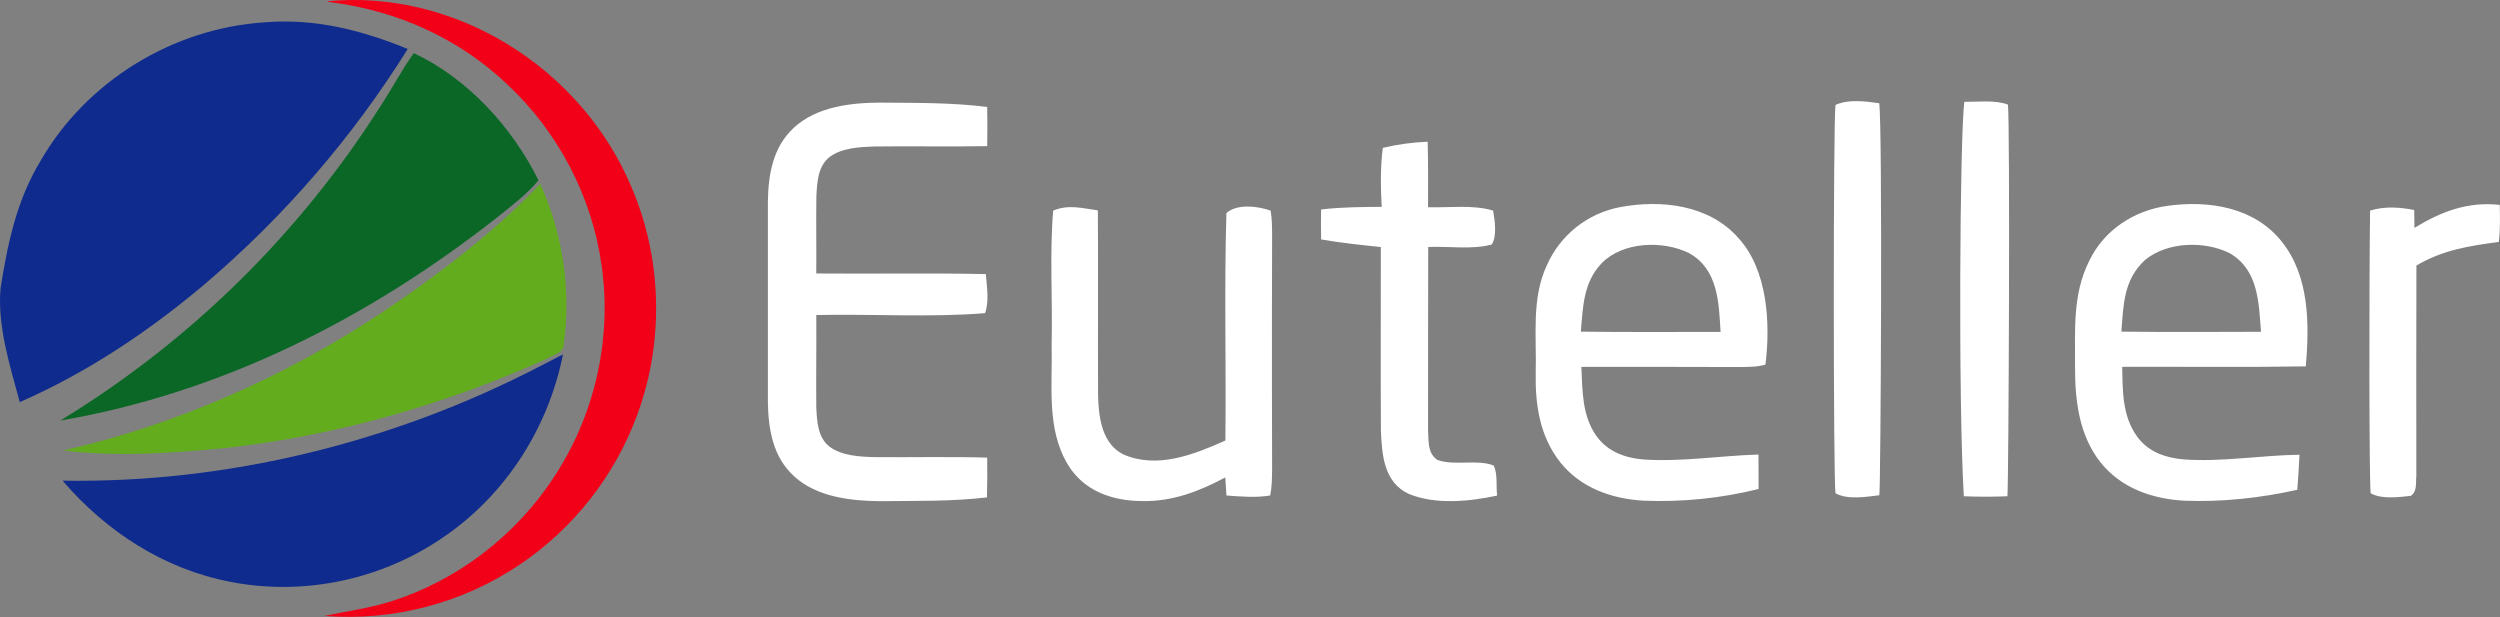 <?xml version="1.0" encoding="UTF-8" standalone="no"?>
<!DOCTYPE svg PUBLIC "-//W3C//DTD SVG 1.1//EN" "http://www.w3.org/Graphics/SVG/1.1/DTD/svg11.dtd">
<svg version="1.1" xmlns="http://www.w3.org/2000/svg" xmlns:xlink="http://www.w3.org/1999/xlink" preserveAspectRatio="xMidYMid meet" viewBox="0 0 640 158" width="640" height="158"><rect x="0" y="0" width="640" height="158" fill="#808080" stroke="none"/><defs><path d="M83.64 0.34C116.38 -2.91 148.43 17.23 161.35 47.19C169.5 65.63 170.13 87.16 163.18 106.07C157.42 121.8 146.83 135.3 132.92 144.63C118.25 154.46 100.7 159.06 83.09 157.67C88.85 156.46 94.44 155.72 100.12 153.95C116.99 148.6 131.75 137.31 141.52 122.58C152.2 106.64 156.77 86.82 153.99 67.84C151.54 50.29 142.88 33.81 129.97 21.71C117.62 9.88 101.75 2.79 84.85 0.59C84.82 0.59 84.72 0.57 84.52 0.54C84.05 0.43 83.75 0.37 83.64 0.34Z" id="df0YrPODr"></path><path d="M104.38 12.54C90.25 35.16 72.72 55.47 52.4 72.75C38.06 84.85 22.29 95.4 5.06 102.94C2.56 93.65 -0.76 83.35 0.16 73.67C2 62.12 4.3 51.18 10.45 41.06C22.25 20.67 44.35 7.21 67.81 5.71C80.6 4.65 92.65 7.73 104.38 12.54Z" id="e1Nph4aTBQ"></path><path d="M137.85 46.15C134.86 49.81 130.8 52.8 127.13 55.76C94.31 81.52 56.79 100.56 15.44 107.66C48.52 87.51 76.53 60.03 97.3 27.33C100.31 22.82 102.78 17.96 105.93 13.59C119.8 20.15 131.08 32.52 137.85 46.15Z" id="bS9DOtWZv"></path><path d="M144.35 88.06C144.31 90.47 141.36 90.89 139.67 91.98C113.73 103.65 85.91 111.57 57.62 114.7C43.71 116.06 30.09 116.97 16.15 115.33C45.13 108.75 72.86 96.49 97.62 80.11C112.05 70.43 126.3 59.67 138.3 47.07C144.12 59.9 146.21 74.1 144.35 88.06Z" id="bvAkQ5lMm"></path><path d="M481.11 126.78C477.74 127.2 472.93 127.99 469.88 126.27C469.32 121.92 469.3 31.71 469.88 26.87C473.15 25.34 477.59 25.94 481.08 26.42C481.94 32.34 481.47 124.62 481.11 126.78ZM252.72 27.38C252.79 30.72 252.78 34.06 252.72 37.41C243.08 37.59 233.44 37.37 223.8 37.5C220.08 37.63 215.48 37.85 212.39 40.18C209.33 42.58 209.18 46.76 208.99 50.32C208.89 56.88 209.03 63.44 208.96 70.01C223.42 70.14 237.9 69.86 252.37 70.17C252.63 73.4 253.26 77.08 252.18 80.17C237.92 81.31 223.31 80.33 208.97 80.65C209.03 88.54 208.89 96.43 208.97 104.3C209.15 107.81 209.32 111.98 212.34 114.33C215.45 116.67 220.03 116.92 223.77 117.02C233.41 117.11 243.08 116.87 252.72 117.15C252.76 120.55 252.76 123.94 252.66 127.33C243.6 128.41 234.37 128.19 225.26 128.3C217.82 128.24 209.01 127.22 203.3 121.93C197.86 117.01 196.68 109.9 196.58 102.89C196.56 77.33 196.58 56.88 196.58 51.77C196.66 44.71 197.82 37.7 203.24 32.68C209.06 27.32 217.77 26.3 225.31 26.27C234.42 26.35 243.66 26.24 252.72 27.38ZM514.03 26.77C514.6 31.66 514.22 123.84 513.9 127.04C510.17 127.19 506.46 127.2 502.74 127.04C501.29 102.99 501.71 35.59 502.86 26.07C506.45 26.1 510.63 25.54 514.03 26.77ZM365.58 53.05C370.99 53.22 377.03 52.33 382.24 53.91C382.67 56.5 383.26 60.25 381.92 62.58C376.92 63.97 370.84 62.99 365.62 63.23C365.56 78.87 365.62 94.51 365.58 110.15C365.77 112.92 365.38 115.94 367.95 117.73C372.36 119.35 378.22 117.47 382.4 119.19C383.44 121.36 382.97 124.47 383.26 126.87C376.18 128.39 367.46 129.27 360.61 126.42C354.21 123.42 353.77 116.33 353.51 110.13C353.42 94.5 353.51 78.85 353.49 63.24C348.38 62.71 343.27 62.18 338.2 61.29C338.15 58.74 338.15 56.18 338.2 53.62C343.38 53.02 348.52 52.99 353.71 52.95C353.45 47.9 353.35 42.88 354 37.86C357.77 36.95 361.61 36.43 365.48 36.29C365.64 41.88 365.59 47.46 365.58 53.05ZM281.11 101.41C281.26 106.89 282.12 113.7 287.67 116.37C296.3 120.1 305.69 116.34 313.7 112.78C313.92 93.4 313.38 73.89 313.96 54.54C316.7 52.09 322.08 52.77 325.29 53.92C325.65 56.07 325.65 58.33 325.66 60.5C325.55 90.4 325.66 114.34 325.66 120.32C325.62 122.54 325.61 124.67 325.17 126.85C321.55 127.44 317.61 127.12 313.97 126.85C313.87 125.31 313.78 123.76 313.68 122.22C306.99 125.8 300.1 128.44 292.37 128.27C284.76 128.25 277.4 125.68 273.34 118.88C267.81 109.7 269.48 98.45 269.22 88.22C269.49 76.83 268.68 65.24 269.61 53.92C273.54 52.26 277.04 53.31 281.05 53.86C281.17 69.72 281.02 85.57 281.11 101.41ZM618.1 58.34C624.92 54.16 631.76 51.55 639.94 52.45C639.99 55.57 640.09 58.85 639.69 61.94C632.05 62.95 625.34 63.99 618.6 67.98C618.53 85.92 618.58 103.9 618.58 121.83C618.39 123.57 618.87 125.9 617.12 126.95C614.01 127.26 609.68 127.87 606.89 126.27C606.49 122.87 606.48 74.57 606.74 53.91C610.56 52.76 614.16 53.03 618.03 53.75C618.05 55.28 618.07 56.81 618.1 58.34ZM445.06 60.97C437.62 52.44 425.32 51.04 414.76 53.02C406.42 54.59 399.39 60.17 395.98 67.95C391.98 76.46 393.41 86.32 393.14 95.54C393.01 103.76 394.19 111.64 399.38 118.29C404.58 124.86 412.52 127.69 420.68 128.17C430.61 128.58 440.55 127.57 450.2 125.18C450.2 122.24 450.2 119.29 450.17 116.36C440.44 116.65 430.32 118.3 420.62 117.62C415.97 117.22 411.64 115.62 408.78 111.75C404.98 106.52 405.12 100.1 404.83 93.92C418.38 93.93 431.94 93.89 445.48 93.96C447.71 93.91 449.8 93.98 451.96 93.33C453.25 82.88 452.56 69.19 445.06 60.97ZM410.04 67.37C415.49 61.81 425.8 61.49 432.46 64.83C439.85 68.99 440.02 77.47 440.47 84.97C428.54 84.96 416.63 85.06 404.7 84.9C405.22 78.58 405.35 72.25 410.04 67.37ZM584.17 61.9C577.1 53 565.49 51.22 554.8 52.7C546.3 53.91 538.67 58.87 534.9 66.67C530.48 75.38 531.28 84.64 531.21 94.07C531.21 102.63 532.26 111.5 537.77 118.41C543.06 124.99 550.98 127.73 559.2 128.18C568.86 128.56 578.67 127.48 588.1 125.39C588.34 122.4 588.53 119.41 588.67 116.41C578.99 116.54 568.81 118.3 559.17 117.62C554.49 117.24 550.11 115.78 547.2 111.9C543.29 106.6 543.4 100.18 543.29 93.91C558.96 93.85 574.63 94.05 590.29 93.79C591.21 83.03 591.24 70.79 584.17 61.9ZM549.17 66.52C554.87 61.86 564.34 61.61 570.77 64.8C578.16 69.05 578.23 77.42 578.82 84.94C566.9 84.97 554.99 85.04 543.08 84.9C543.59 77.98 543.66 71.54 549.17 66.52Z" id="c3IVfflbK"></path><path d="M111.28 138.98C95.91 148.77 76.93 152.46 59.04 148.96C42.04 145.72 27.19 136.1 16.02 123.05C58.1 123.74 100.42 113.3 137.76 94C139.87 92.9 141.99 91.82 144.12 90.73C140.2 110.49 128.38 128.26 111.28 138.98Z" id="b44LIbtGfY"></path></defs><g><g><g><use xlink:href="#df0YrPODr" opacity="1" fill="#f20017" fill-opacity="1"></use><g><use xlink:href="#df0YrPODr" opacity="1" fill-opacity="0" stroke="#000000" stroke-width="1" stroke-opacity="0"></use></g></g><g><use xlink:href="#e1Nph4aTBQ" opacity="1" fill="#0f2b8d" fill-opacity="1"></use><g><use xlink:href="#e1Nph4aTBQ" opacity="1" fill-opacity="0" stroke="#000000" stroke-width="1" stroke-opacity="0"></use></g></g><g><use xlink:href="#bS9DOtWZv" opacity="1" fill="#0a6726" fill-opacity="1"></use><g><use xlink:href="#bS9DOtWZv" opacity="1" fill-opacity="0" stroke="#000000" stroke-width="1" stroke-opacity="0"></use></g></g><g><use xlink:href="#bvAkQ5lMm" opacity="1" fill="#62ac1e" fill-opacity="1"></use><g><use xlink:href="#bvAkQ5lMm" opacity="1" fill-opacity="0" stroke="#000000" stroke-width="1" stroke-opacity="0"></use></g></g><g><use xlink:href="#c3IVfflbK" opacity="1" fill="#ffffff" fill-opacity="1"></use><g><use xlink:href="#c3IVfflbK" opacity="1" fill-opacity="0" stroke="#000000" stroke-width="1" stroke-opacity="0"></use></g></g><g><use xlink:href="#b44LIbtGfY" opacity="1" fill="#0f2b8d" fill-opacity="1"></use><g><use xlink:href="#b44LIbtGfY" opacity="1" fill-opacity="0" stroke="#000000" stroke-width="1" stroke-opacity="0"></use></g></g></g></g></svg>